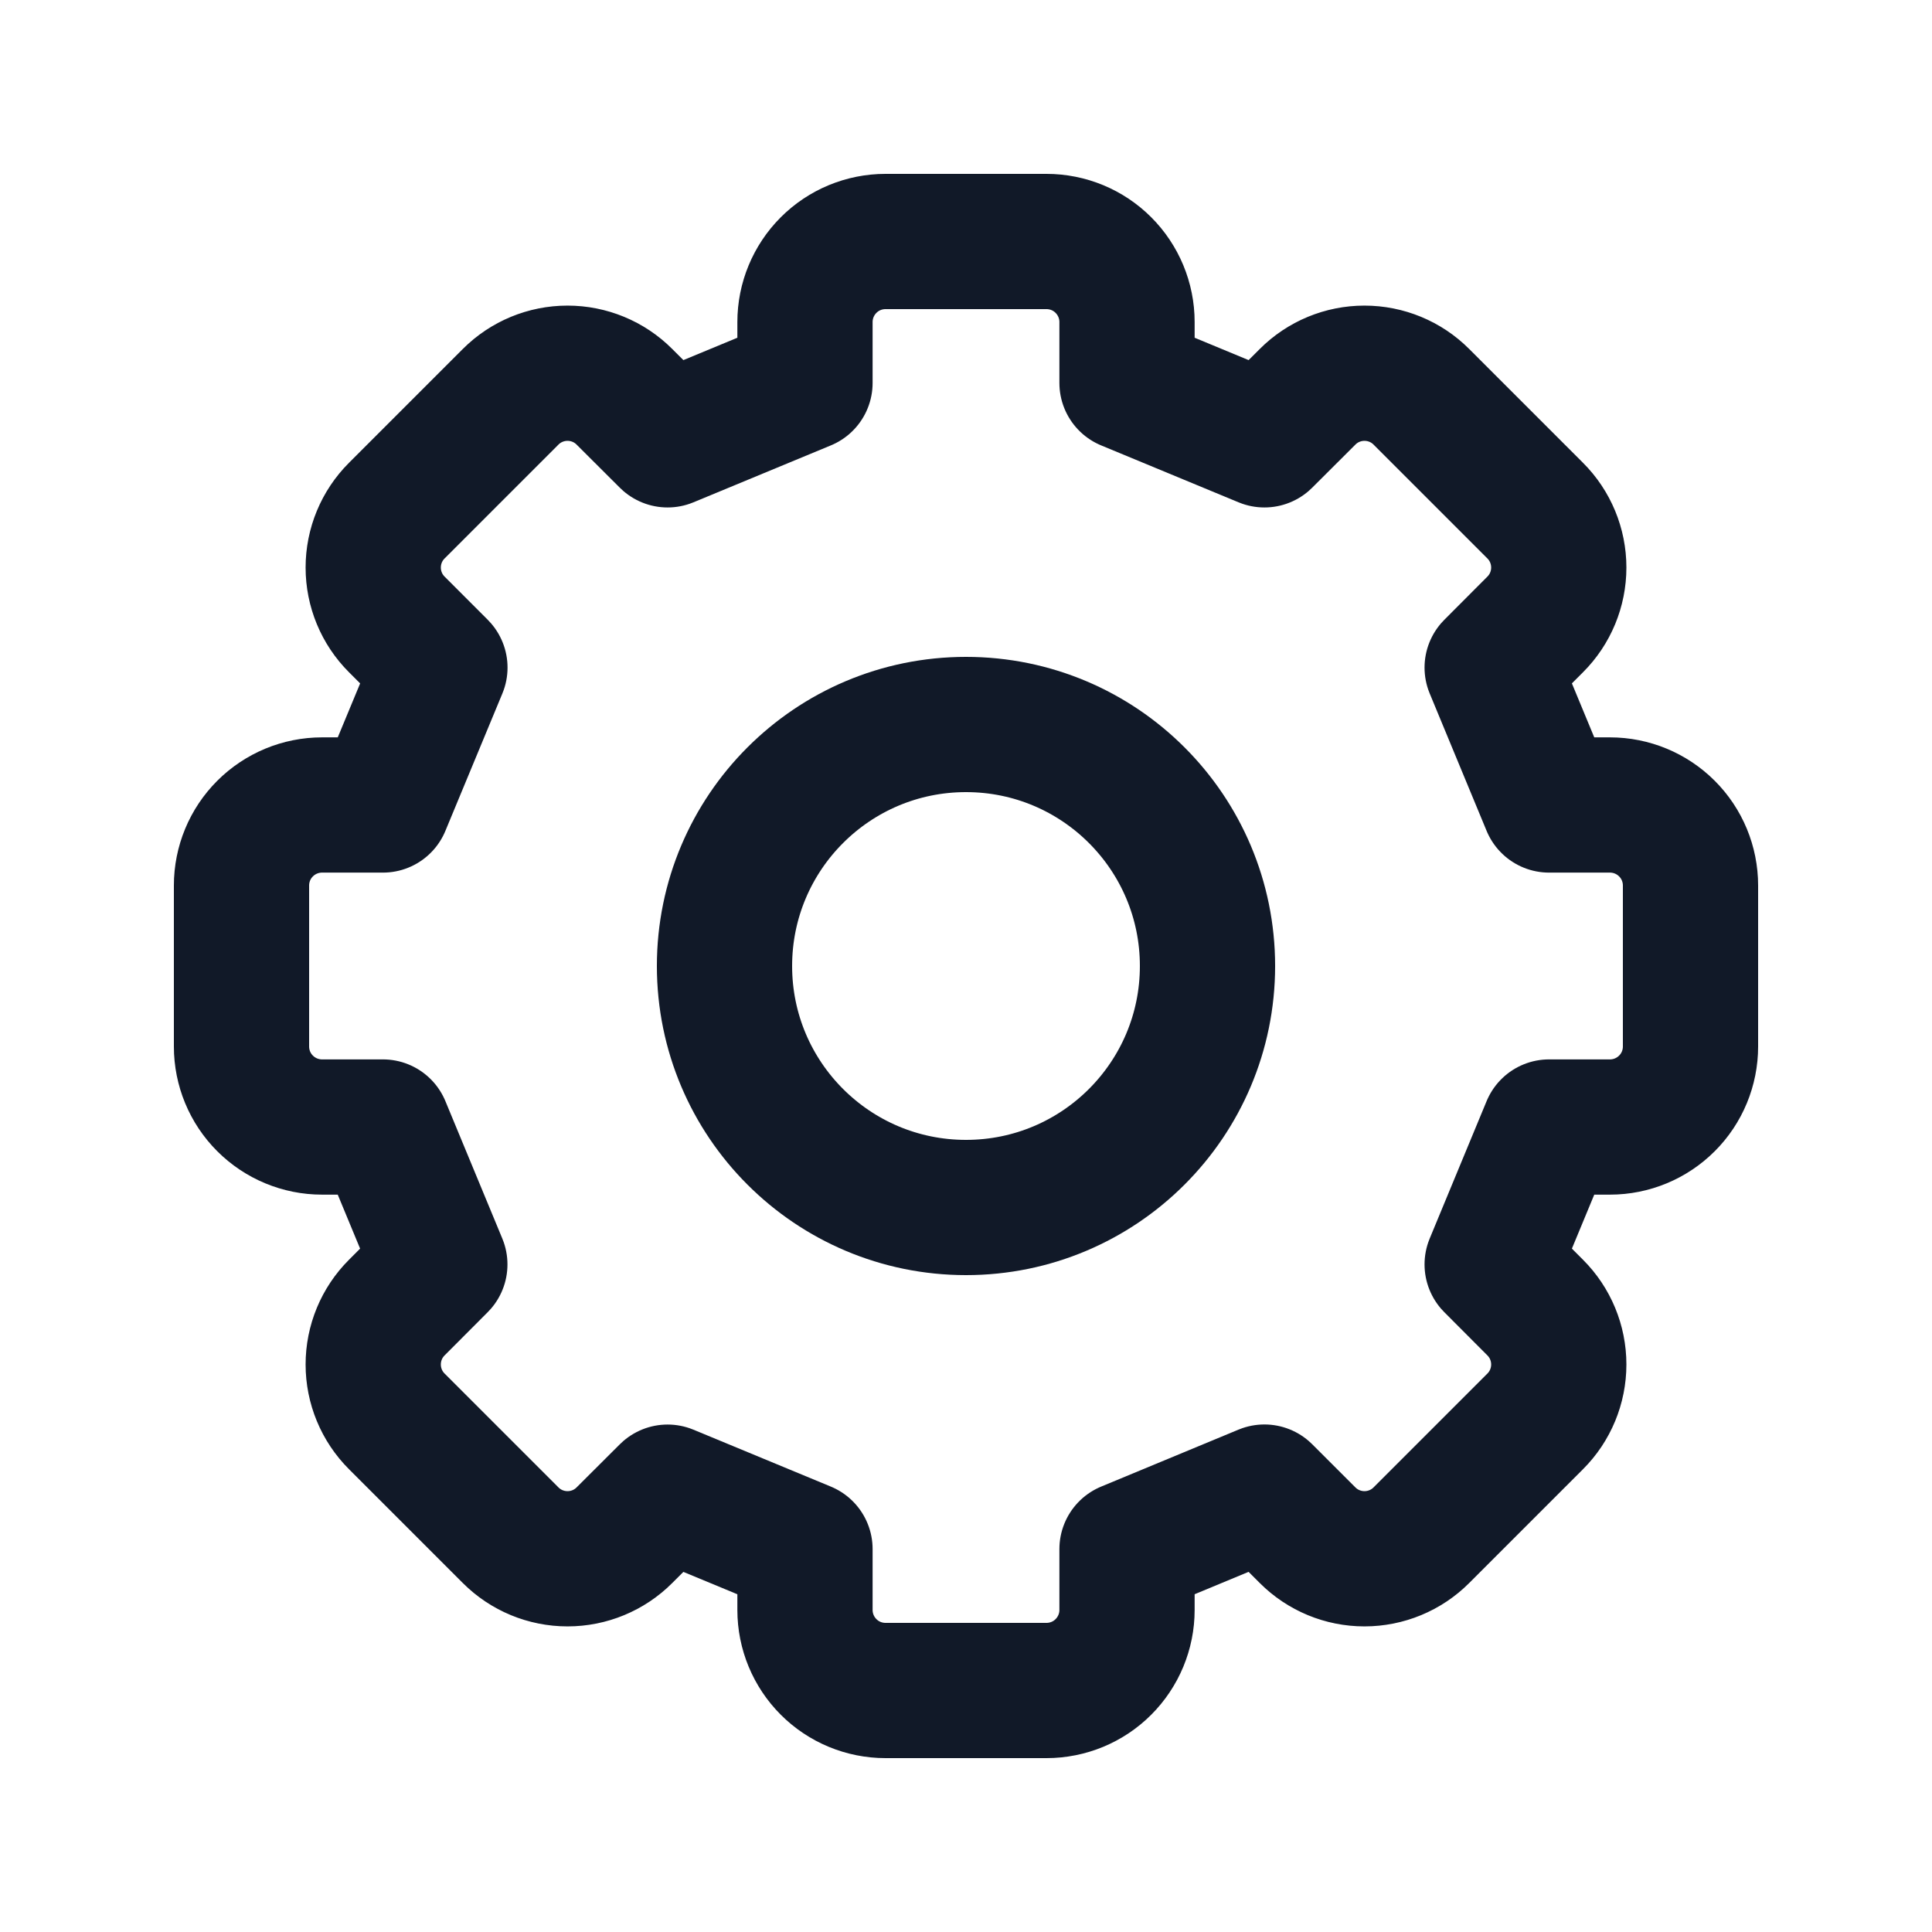 <svg width="50" height="50" viewBox="0 0 50 50" fill="none" xmlns="http://www.w3.org/2000/svg">
<path d="M43.75 27.083V22.917C43.75 22.364 43.531 21.834 43.14 21.444C42.749 21.053 42.219 20.833 41.667 20.833H40.09L38.617 17.277L39.731 16.16C40.122 15.77 40.341 15.24 40.341 14.688C40.341 14.135 40.122 13.605 39.731 13.215L36.785 10.269C36.395 9.878 35.865 9.659 35.312 9.659C34.76 9.659 34.23 9.878 33.84 10.269L32.723 11.383L29.167 9.91V8.333C29.167 7.781 28.947 7.251 28.556 6.86C28.166 6.469 27.636 6.25 27.083 6.25H22.917C22.364 6.25 21.834 6.469 21.444 6.86C21.053 7.251 20.833 7.781 20.833 8.333V9.91L17.277 11.383L16.16 10.269C15.77 9.878 15.24 9.659 14.688 9.659C14.135 9.659 13.605 9.878 13.215 10.269L10.269 13.215C9.878 13.605 9.659 14.135 9.659 14.688C9.659 15.24 9.878 15.77 10.269 16.16L11.385 17.277L9.91 20.833H8.333C7.781 20.833 7.251 21.053 6.86 21.444C6.469 21.834 6.25 22.364 6.25 22.917V27.083C6.25 27.636 6.469 28.166 6.86 28.556C7.251 28.947 7.781 29.167 8.333 29.167H9.91L11.383 32.723L10.269 33.84C9.878 34.23 9.659 34.76 9.659 35.312C9.659 35.865 9.878 36.395 10.269 36.785L13.215 39.731C13.605 40.122 14.135 40.341 14.688 40.341C15.24 40.341 15.77 40.122 16.16 39.731L17.277 38.617L20.833 40.09V41.667C20.833 42.219 21.053 42.749 21.444 43.14C21.834 43.531 22.364 43.75 22.917 43.75H27.083C27.636 43.75 28.166 43.531 28.556 43.14C28.947 42.749 29.167 42.219 29.167 41.667V40.09L32.723 38.615L33.84 39.731C34.23 40.122 34.76 40.341 35.312 40.341C35.865 40.341 36.395 40.122 36.785 39.731L39.731 36.785C40.122 36.395 40.341 35.865 40.341 35.312C40.341 34.76 40.122 34.23 39.731 33.84L38.617 32.723L40.09 29.167H41.667C42.219 29.167 42.749 28.947 43.14 28.556C43.531 28.166 43.75 27.636 43.75 27.083Z" stroke="#111928" stroke-width="3.5" stroke-linecap="round" stroke-linejoin="round"/>
<path d="M25 31.25C28.452 31.25 31.25 28.452 31.25 25C31.25 21.548 28.452 18.75 25 18.75C21.548 18.75 18.75 21.548 18.75 25C18.75 28.452 21.548 31.25 25 31.25Z" stroke="#111928" stroke-width="3.5" stroke-linecap="round" stroke-linejoin="round"/>
</svg>
